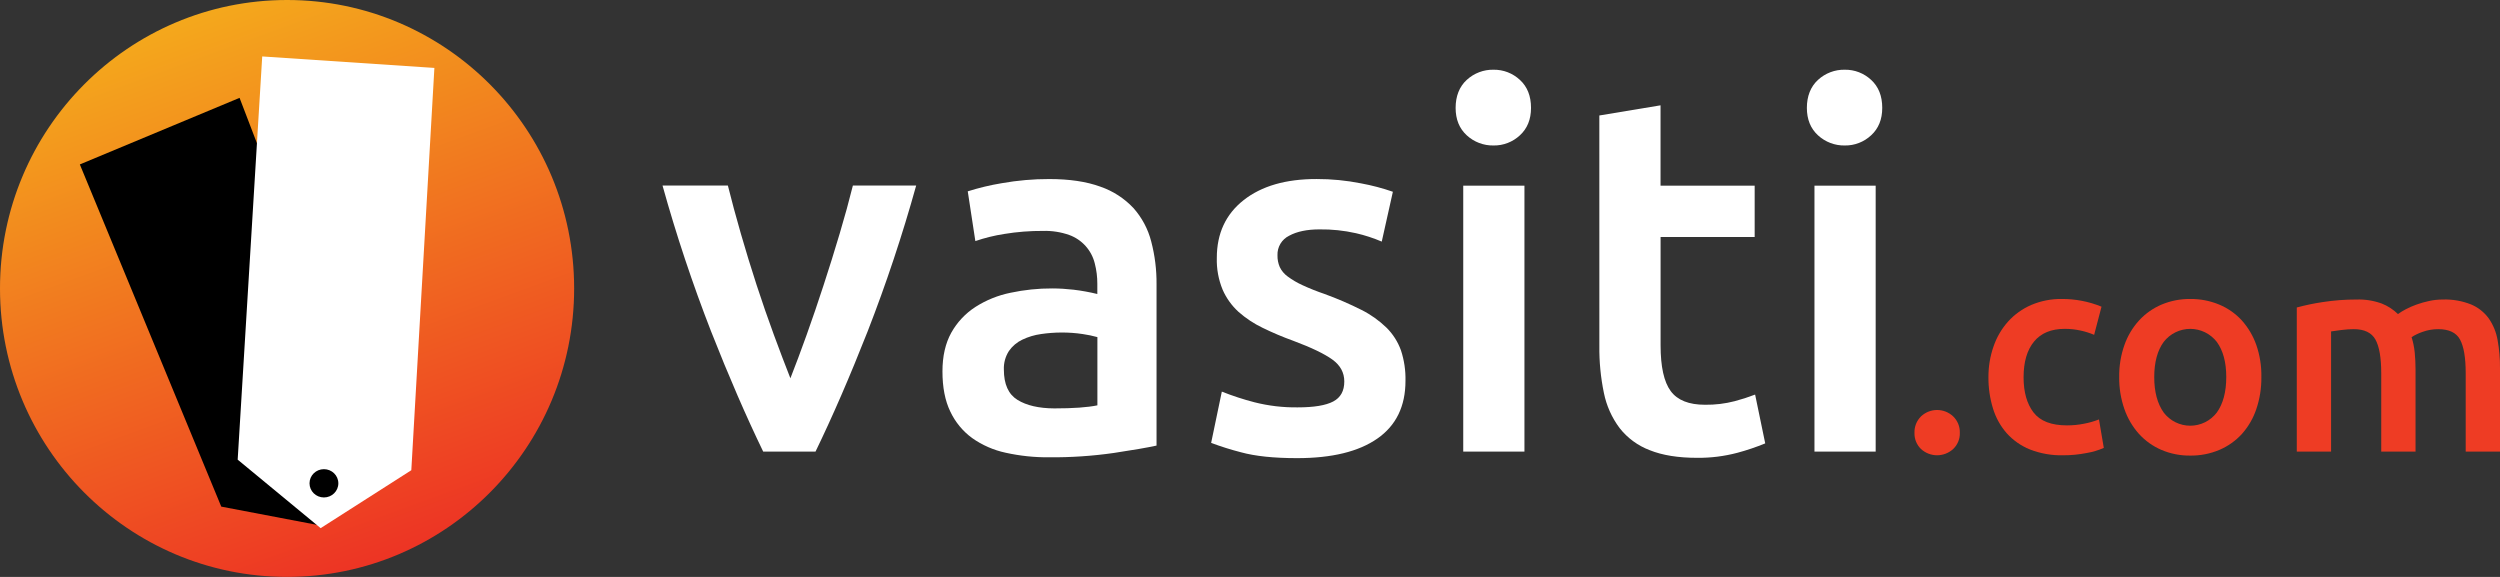 <svg width="234" height="54" viewBox="0 0 234 54" fill="none" xmlns="http://www.w3.org/2000/svg">
<rect x="0" y="0" width="234" height="54" fill="#333333" stroke="none"/>
<g clip-path="url(#clip0)">
<path d="M26.87 53.998C41.71 53.998 53.74 41.91 53.74 26.999C53.74 12.088 41.71 0 26.87 0C12.03 0 0 12.088 0 26.999C0 41.91 12.03 53.998 26.87 53.998Z" fill="url(#paint0_linear)"/>
<path d="M7.473 15.391L22.423 9.159L27.977 23.66L35.098 39.857L29.681 49.129L20.71 47.419L7.473 15.391Z" fill="black"/>
<path d="M24.544 5.283L40.659 6.357L38.499 44.012L30.012 49.435L22.247 43.023L24.544 5.283Z" fill="white"/>
<path d="M30.32 46.562C31.065 46.562 31.669 45.969 31.669 45.238C31.669 44.507 31.065 43.914 30.32 43.914C29.575 43.914 28.971 44.507 28.971 45.238C28.971 45.969 29.575 46.562 30.32 46.562Z" fill="black"/>
<path d="M71.435 42.27C69.85 39.001 68.223 35.249 66.555 31.013C64.815 26.544 63.298 21.991 62.013 17.369H68.13C68.478 18.766 68.882 20.265 69.343 21.867C69.805 23.469 70.296 25.072 70.818 26.675C71.34 28.275 71.879 29.83 72.435 31.34C72.991 32.849 73.506 34.205 73.981 35.407C74.455 34.202 74.963 32.846 75.503 31.34C76.043 29.833 76.574 28.278 77.094 26.675C77.618 25.072 78.118 23.469 78.594 21.867C79.071 20.265 79.483 18.766 79.829 17.369H85.753C84.468 21.991 82.953 26.544 81.213 31.013C79.545 35.25 77.918 39.002 76.332 42.27H71.435Z" fill="white"/>
<path d="M98.21 16.759C100.104 16.759 101.699 16.997 102.994 17.471C104.172 17.876 105.233 18.562 106.088 19.471C106.884 20.364 107.456 21.437 107.753 22.599C108.098 23.911 108.265 25.263 108.252 26.62V41.707C107.367 41.899 106.033 42.13 104.25 42.398C102.25 42.684 100.23 42.819 98.21 42.803C96.84 42.816 95.473 42.673 94.136 42.377C93.004 42.136 91.932 41.666 90.985 40.997C90.111 40.356 89.411 39.505 88.948 38.522C88.457 37.507 88.213 36.254 88.214 34.761C88.214 33.34 88.49 32.132 89.042 31.137C89.586 30.164 90.359 29.339 91.293 28.735C92.3 28.091 93.416 27.639 94.586 27.402C95.87 27.128 97.179 26.992 98.492 26.997C99.157 26.999 99.822 27.039 100.482 27.116C101.232 27.205 101.976 27.34 102.71 27.519V26.564C102.713 25.922 102.633 25.282 102.472 24.66C102.323 24.052 102.027 23.491 101.61 23.026C101.193 22.561 100.667 22.207 100.081 21.995C99.298 21.719 98.471 21.59 97.641 21.614C96.419 21.606 95.199 21.701 93.994 21.899C93.076 22.042 92.172 22.265 91.293 22.565L90.582 17.909C91.624 17.58 92.687 17.325 93.765 17.147C95.232 16.886 96.719 16.756 98.21 16.759ZM98.685 38.226C100.453 38.226 101.797 38.131 102.716 37.94V31.553C102.264 31.43 101.805 31.334 101.341 31.267C100.683 31.168 100.017 31.12 99.351 31.124C98.712 31.126 98.074 31.174 97.442 31.267C96.835 31.351 96.245 31.528 95.691 31.792C95.186 32.03 94.752 32.398 94.433 32.858C94.102 33.374 93.937 33.981 93.962 34.595C93.962 35.96 94.386 36.904 95.235 37.428C96.084 37.953 97.234 38.219 98.685 38.226Z" fill="white"/>
<path d="M121.466 38.13C122.983 38.13 124.089 37.947 124.785 37.582C125.481 37.217 125.828 36.591 125.826 35.704C125.826 34.877 125.455 34.194 124.713 33.657C123.97 33.12 122.746 32.532 121.04 31.894C120.064 31.542 119.108 31.137 118.175 30.681C117.36 30.29 116.603 29.788 115.924 29.189C115.29 28.61 114.784 27.905 114.439 27.118C114.049 26.173 113.863 25.156 113.894 24.134C113.894 21.851 114.731 20.05 116.406 18.731C118.081 17.412 120.354 16.754 123.225 16.757C124.623 16.753 126.019 16.889 127.39 17.162C128.403 17.349 129.4 17.611 130.373 17.949L129.332 22.614C128.551 22.279 127.742 22.016 126.915 21.827C125.796 21.575 124.652 21.456 123.505 21.471C122.337 21.471 121.389 21.669 120.662 22.066C120.323 22.232 120.039 22.494 119.845 22.819C119.652 23.145 119.556 23.52 119.572 23.899C119.564 24.275 119.636 24.648 119.784 24.993C119.951 25.343 120.204 25.646 120.518 25.873C120.946 26.191 121.406 26.462 121.891 26.683C122.571 26.998 123.267 27.275 123.976 27.515C125.156 27.944 126.311 28.442 127.433 29.007C128.295 29.438 129.086 30 129.779 30.672C130.38 31.269 130.841 31.993 131.129 32.791C131.432 33.712 131.576 34.677 131.553 35.646C131.553 38.025 130.677 39.826 128.924 41.048C127.172 42.271 124.669 42.882 121.415 42.882C119.238 42.882 117.486 42.699 116.158 42.334C115.211 42.091 114.278 41.797 113.363 41.454L114.363 36.655C115.36 37.051 116.381 37.385 117.42 37.654C118.743 37.989 120.103 38.148 121.466 38.13Z" fill="white"/>
<path d="M143.303 10.095C143.303 11.176 142.955 12.031 142.262 12.666C141.594 13.29 140.712 13.631 139.8 13.617C138.872 13.636 137.973 13.296 137.288 12.666C136.592 12.026 136.246 11.174 136.246 10.095C136.246 9.016 136.592 8.112 137.288 7.477C137.973 6.847 138.872 6.506 139.8 6.526C140.712 6.513 141.593 6.854 142.262 7.477C142.956 8.112 143.303 8.985 143.303 10.095ZM142.688 42.27H136.959V17.378H142.688V42.27Z" fill="white"/>
<path d="M149.698 10.809L155.427 9.858V17.378H164.237V22.185H155.431V32.322C155.431 34.322 155.747 35.75 156.378 36.605C157.008 37.461 158.082 37.888 159.598 37.885C160.533 37.897 161.465 37.785 162.369 37.55C163.017 37.379 163.654 37.173 164.279 36.932L165.225 41.501C164.376 41.849 163.506 42.144 162.62 42.381C161.387 42.708 160.116 42.866 158.841 42.852C157.071 42.852 155.595 42.613 154.411 42.136C153.302 41.716 152.328 41.001 151.595 40.066C150.868 39.095 150.365 37.973 150.125 36.782C149.825 35.335 149.683 33.859 149.7 32.38L149.698 10.809Z" fill="white"/>
<path d="M176.178 10.095C176.178 11.176 175.83 12.031 175.136 12.666C174.468 13.29 173.587 13.631 172.675 13.617C171.748 13.636 170.849 13.295 170.165 12.666C169.469 12.026 169.123 11.174 169.123 10.095C169.123 9.016 169.469 8.112 170.165 7.477C170.849 6.847 171.749 6.506 172.677 6.526C173.589 6.513 174.47 6.854 175.138 7.477C175.831 8.112 176.178 8.985 176.178 10.095ZM175.563 42.27H169.834V17.378H175.563V42.27Z" fill="white"/>
<path d="M183.439 40.507C183.449 40.79 183.398 41.072 183.291 41.334C183.184 41.596 183.022 41.833 182.817 42.027C182.405 42.404 181.868 42.613 181.311 42.613C180.754 42.613 180.218 42.404 179.806 42.027C179.603 41.831 179.444 41.594 179.339 41.333C179.234 41.071 179.185 40.789 179.195 40.507C179.186 40.223 179.235 39.94 179.341 39.676C179.446 39.412 179.604 39.173 179.806 38.974C180.214 38.589 180.752 38.375 181.311 38.375C181.871 38.375 182.409 38.589 182.817 38.974C183.021 39.172 183.182 39.41 183.29 39.674C183.397 39.938 183.447 40.222 183.439 40.507Z" fill="#EE3C24"/>
<path d="M186.118 35.314C186.111 34.33 186.272 33.352 186.596 32.423C186.892 31.561 187.356 30.768 187.962 30.09C188.564 29.427 189.301 28.899 190.122 28.545C191.029 28.16 192.006 27.969 192.991 27.984C194.263 27.978 195.524 28.222 196.702 28.705L196.012 31.34C195.605 31.168 195.183 31.035 194.752 30.941C194.26 30.832 193.757 30.778 193.254 30.781C191.998 30.781 191.043 31.176 190.389 31.966C189.736 32.757 189.408 33.872 189.407 35.312C189.407 36.697 189.717 37.794 190.336 38.603C190.956 39.412 191.999 39.816 193.466 39.816C194.009 39.817 194.552 39.763 195.085 39.656C195.556 39.567 196.018 39.434 196.464 39.258L196.916 41.923C196.403 42.15 195.863 42.311 195.31 42.402C194.58 42.546 193.838 42.618 193.095 42.615C192.039 42.638 190.988 42.453 190.003 42.07C189.173 41.736 188.429 41.216 187.828 40.55C187.24 39.877 186.802 39.087 186.543 38.23C186.253 37.286 186.11 36.302 186.118 35.314Z" fill="#EE3C24"/>
<path d="M211.664 35.288C211.678 36.312 211.517 37.331 211.189 38.3C210.9 39.156 210.442 39.945 209.842 40.618C209.253 41.262 208.534 41.771 207.733 42.11C206.872 42.473 205.946 42.655 205.013 42.643C204.084 42.656 203.163 42.474 202.307 42.11C201.511 41.768 200.797 41.259 200.211 40.618C199.608 39.944 199.144 39.156 198.847 38.3C198.509 37.333 198.343 36.313 198.357 35.288C198.342 34.267 198.508 33.252 198.847 32.29C199.147 31.436 199.616 30.651 200.226 29.983C200.816 29.346 201.534 28.841 202.333 28.504C203.182 28.151 204.094 27.974 205.013 27.984C205.936 27.975 206.851 28.151 207.705 28.504C208.511 28.836 209.235 29.341 209.827 29.983C210.428 30.655 210.892 31.439 211.191 32.29C211.524 33.253 211.684 34.268 211.664 35.288ZM208.378 35.288C208.378 33.902 208.081 32.805 207.489 31.996C207.194 31.618 206.817 31.312 206.387 31.102C205.957 30.892 205.485 30.782 205.007 30.782C204.529 30.782 204.057 30.892 203.627 31.102C203.197 31.312 202.821 31.618 202.526 31.996C201.935 32.803 201.638 33.901 201.637 35.288C201.635 36.675 201.932 37.786 202.526 38.62C202.819 39.001 203.195 39.31 203.625 39.523C204.055 39.735 204.528 39.846 205.007 39.846C205.487 39.846 205.96 39.735 206.39 39.523C206.82 39.31 207.196 39.001 207.489 38.62C208.081 37.801 208.378 36.691 208.378 35.288Z" fill="#EE3C24"/>
<path d="M222.884 34.94C222.884 33.485 222.703 32.432 222.341 31.783C221.979 31.134 221.302 30.809 220.31 30.809C219.92 30.812 219.53 30.839 219.144 30.89C218.719 30.943 218.401 30.988 218.189 31.022V42.27H214.979V28.781C215.777 28.565 216.588 28.396 217.406 28.274C218.455 28.112 219.514 28.032 220.576 28.035C221.374 28.009 222.171 28.136 222.922 28.408C223.492 28.63 224.011 28.966 224.448 29.395C224.685 29.227 224.933 29.075 225.191 28.941C225.517 28.772 225.854 28.625 226.2 28.502C226.586 28.364 226.98 28.253 227.38 28.169C227.794 28.08 228.217 28.035 228.64 28.035C229.552 28.004 230.46 28.163 231.308 28.502C231.963 28.779 232.53 29.23 232.95 29.807C233.369 30.414 233.651 31.106 233.775 31.834C233.93 32.692 234.006 33.562 234 34.433V42.268H230.79V34.94C230.79 33.485 230.613 32.432 230.259 31.783C229.906 31.134 229.225 30.809 228.216 30.809C227.719 30.806 227.226 30.892 226.758 31.062C226.395 31.184 226.047 31.349 225.723 31.555C225.868 32.015 225.966 32.488 226.016 32.968C226.069 33.5 226.095 34.033 226.094 34.567V42.27H222.884V34.94Z" fill="#EE3C24"/>
</g>
<defs>
<linearGradient id="paint0_linear" x1="36.063" y1="52.378" x2="17.522" y2="1.679" gradientUnits="userSpaceOnUse">
<stop stop-color="#ED3424"/>
<stop offset="1" stop-color="#F4A81C"/>
</linearGradient>
<clipPath id="clip0">
<rect width="234" height="54" fill="white"/>
</clipPath>
</defs>
</svg>
